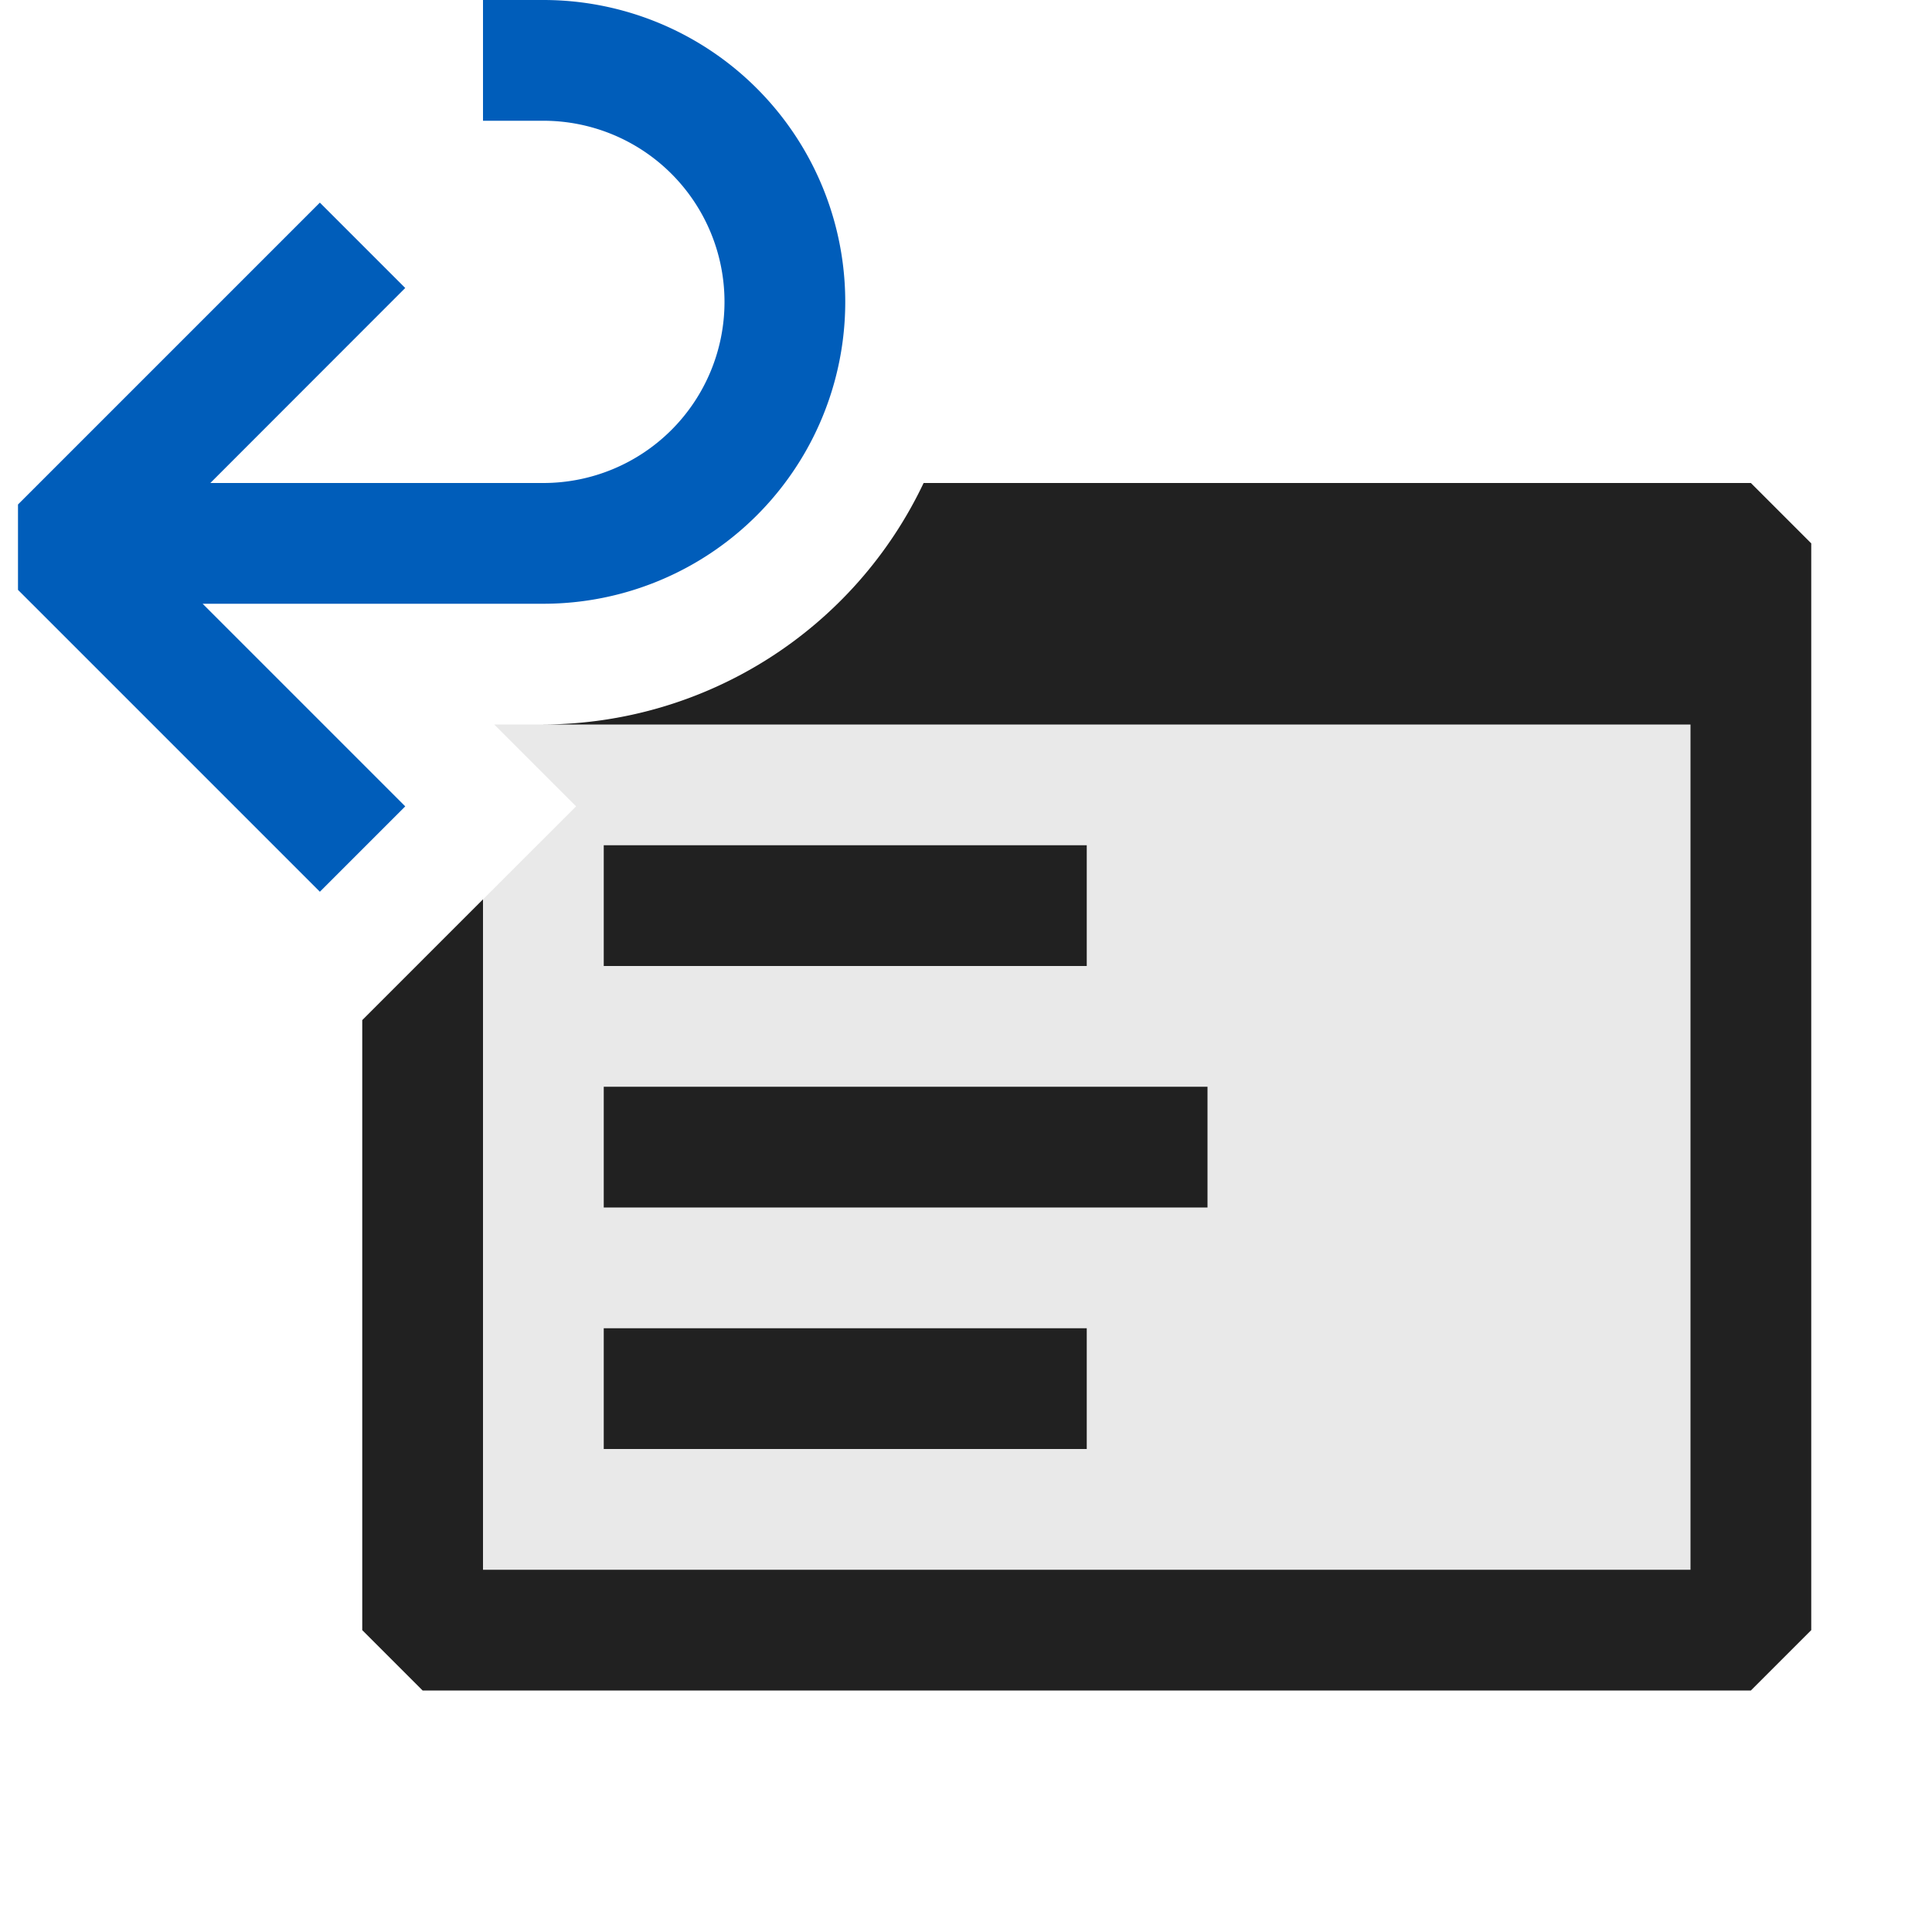 <svg xmlns="http://www.w3.org/2000/svg" viewBox="0 0 16 16">
  <defs>
    <style>.canvas{fill: none; opacity: 0;}.light-defaultgrey-10{fill: #212121; opacity: 0.1;}.light-defaultgrey{fill: #212121; opacity: 1;}.light-blue{fill: #005dba; opacity: 1;}</style>
  </defs>
  <title>IconLightReturnValue</title>
  <g id="canvas" class="canvas">
    <path class="canvas" d="M16,16H0V0H16Z" />
  </g>
  <g id="level-1">
    <path class="light-defaultgrey-10" d="M14.5,5v8.5H3.5V7.948l1.271-1.27L4.093,6H4.5A3.485,3.485,0,0,0,6.942,5Z" />
    <path class="light-defaultgrey" d="M9,8H5V7H9Zm1,1H5v1h5ZM9,11H5v1H9Z" />
    <path class="light-blue" d="M7,2.5A2.5,2.5,0,0,1,4.5,5H1.678L3.356,6.678l-.707.707-2.5-2.5V4.178l2.5-2.5.707.707L1.742,4H4.5a1.5,1.5,0,0,0,0-3H4V0h.5A2.5,2.5,0,0,1,7,2.5Z" />
    <path class="light-defaultgrey" d="M15,4.5v9l-.5.5H3.5L3,13.5V8.448l1-1V13H14V6H4.5A3.5,3.5,0,0,0,7.649,4H14.5Z" />
  </g>
</svg>
